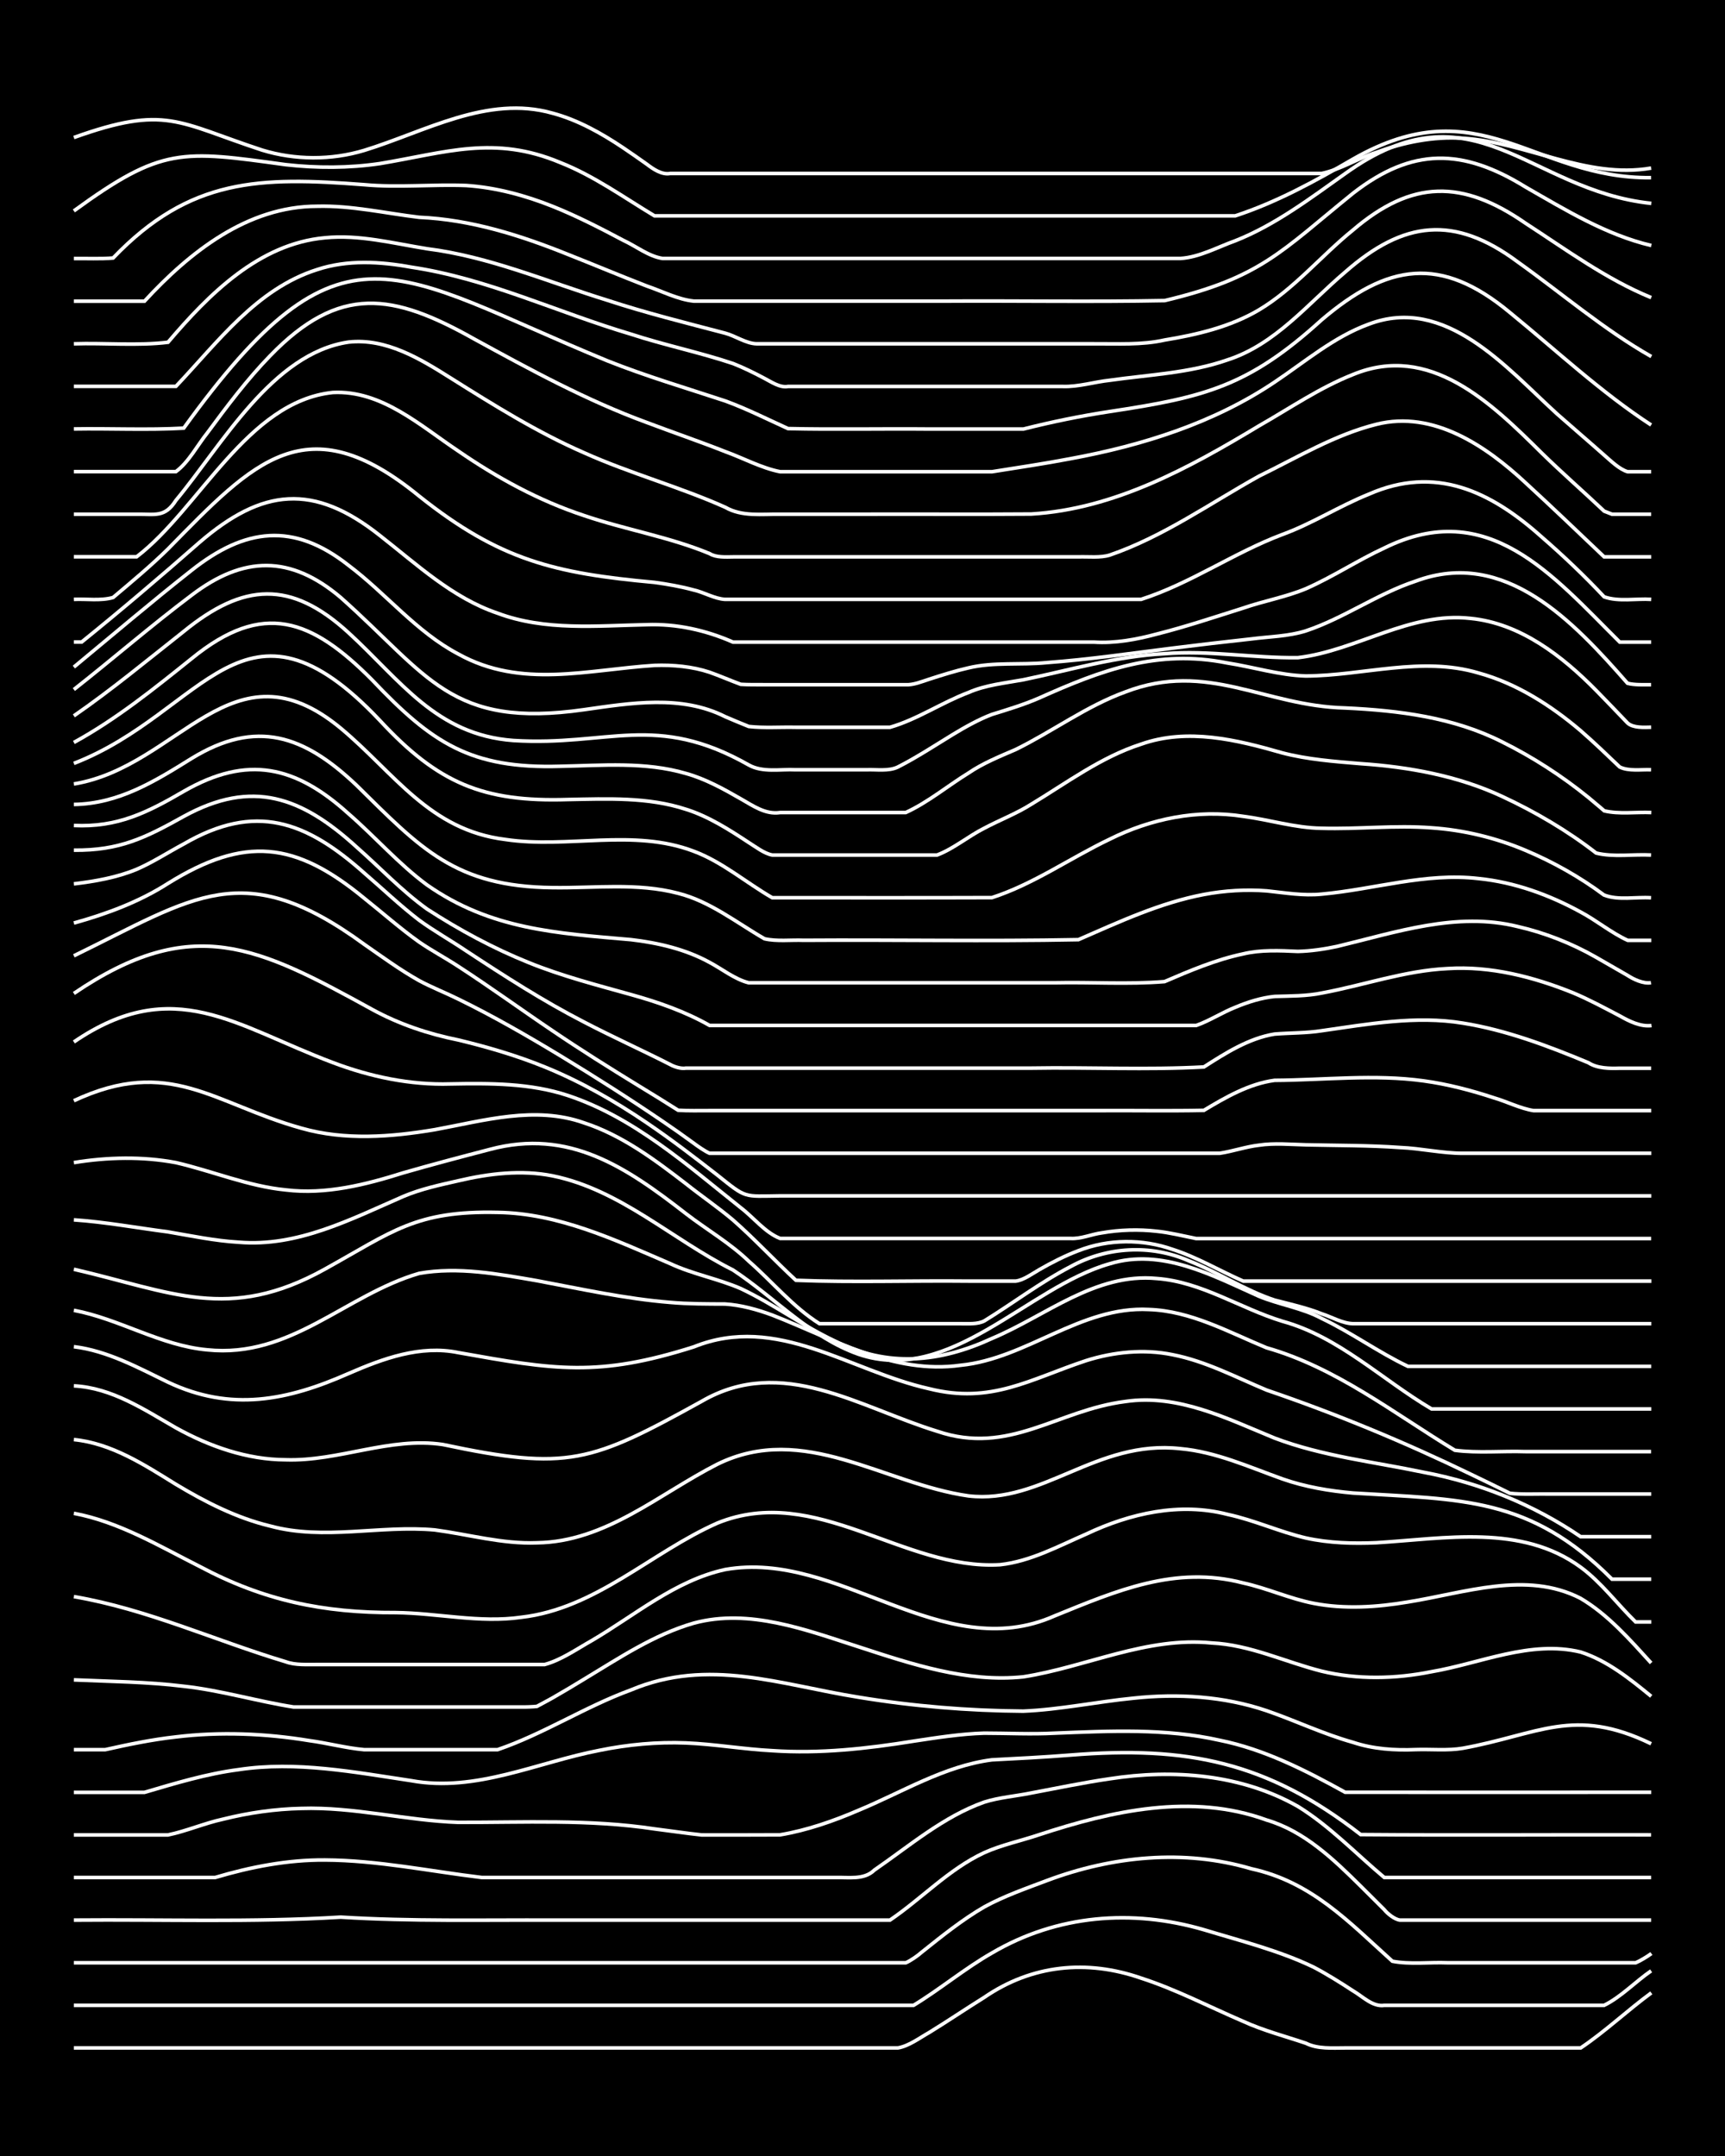 <?xml version="1.0" encoding="UTF-8"?><svg id="a" xmlns="http://www.w3.org/2000/svg" width="1920" height="2400" viewBox="0 0 192 240"><defs><style>.b{fill:none;stroke:#fff;stroke-miterlimit:10;stroke-width:.4px;}.c{stroke-width:0px;}</style></defs><rect class="c" width="192" height="240"/><path class="b" d="M8.22,227.97c17.17,0,34.36,0,51.54,0,7.85,0,15.73,0,23.58,0,5.52,0,11.08,0,16.6,0,1.23-.21,2.43-1.13,3.49-1.72,2.02-1.24,4.1-2.65,6.11-3.9,5.31-3.65,11.43-4.25,17.47-2.15,3.9,1.26,7.6,3.2,11.36,4.81,2.22,1.02,4.69,1.66,6.99,2.44,1.31.66,2.95.52,4.37.52,2.29,0,4.69,0,6.99,0,6.39,0,12.82,0,19.22,0,2.73-1.83,5.21-4.19,7.86-6.13"/><path class="b" d="M8.22,223.23h93.46c2.96-1.8,5.71-4.11,8.73-5.83,7.25-4.26,15.58-4.92,23.58-2.59,4.05,1.23,8.42,2.33,12.23,4.17,1.45.76,3,1.73,4.37,2.63,1.05.6,2.19,1.82,3.49,1.62,5.81,0,11.66,0,17.47,0,2.29,0,4.69,0,6.99,0,1.89-.93,3.5-2.65,5.24-3.84"/><path class="b" d="M8.22,218.49c23.87,0,47.75,0,71.63,0,4.64,0,9.33,0,13.98,0,1.7,0,3.54,0,5.24,0,.43,0,1.32,0,1.75,0,.49-.2,1.36-.8,1.75-1.16,2.22-1.77,4.53-3.64,6.99-5.06,2.18-1.2,4.66-2.06,6.99-2.94,7.22-2.71,15.25-3.52,22.71-1.31,6.71,1.46,10.83,5.89,15.72,10.3,1.96.38,4.12.09,6.11.17,3.76,0,7.59,0,11.36,0,2.29,0,4.69,0,6.99,0,.78,0,1.84,0,2.62,0,.47-.19,1.34-.72,1.75-1.03"/><path class="b" d="M8.22,213.74c9.89-.09,19.82.27,29.7-.33,7.84.49,15.73.3,23.58.33,12.51,0,25.05,0,37.56,0,3.52-2.39,6.57-5.68,10.48-7.5,1.92-.87,4.12-1.33,6.11-2,8.1-2.67,17.04-4.67,25.33-1.64,4.19,1.23,7.45,4.37,10.48,7.37.78.77,1.84,1.84,2.62,2.61.33.43,1.18,1.11,1.75,1.16,9.31,0,18.64,0,27.95,0"/><path class="b" d="M8.22,209c5.23,0,10.5,0,15.72,0,3.95-1.18,8.09-1.98,12.23-1.95,5.86.03,11.67,1.25,17.47,1.95,6.1,0,12.24,0,18.34,0,5.23,0,10.5,0,15.72,0,1.7,0,3.54,0,5.24,0,1.45-.05,3.23.31,4.37-.82,3.92-2.7,7.69-5.96,12.23-7.57,1.66-.53,3.55-.67,5.24-1.02,2.88-.54,5.83-1.16,8.73-1.58,7.07-1.1,14.66-.51,20.96,3.08,3.52,2.17,6.46,5.27,9.61,7.91h29.7"/><path class="b" d="M8.22,204.26c3.47,0,7.01,0,10.48,0,2.03-.42,4.08-1.31,6.11-1.75,2.83-.71,5.82-1.14,8.73-1.2,5.86-.19,11.63,1.35,17.47,1.55,7.28.02,14.61-.37,21.84.73,1.7.21,3.54.49,5.24.67,2.88,0,5.85.01,8.73-.01,2.99-.5,5.95-1.53,8.73-2.73,4.86-2.01,9.55-4.94,14.85-5.62,2.88-.15,5.85-.3,8.73-.53,12.98-1.04,21.9.73,32.32,8.85,10.76.09,21.55,0,32.32.03"/><path class="b" d="M8.22,199.52c2.59,0,5.27,0,7.86,0,3.43-1.01,6.93-2.07,10.48-2.53,6.42-.97,12.87.28,19.22,1.23,7.19,1.32,14.03-2.05,20.96-3.38,3.13-.64,6.41-.95,9.61-.82,3.19.13,6.42.7,9.61.86,5.25.36,10.54-.22,15.72-1.06,2.58-.39,5.25-.81,7.86-.89,2.59,0,5.27.14,7.86,0,6.1-.24,12.34-.56,18.34.79,4.98,1,9.57,3.35,13.98,5.79,11.35.02,22.72,0,34.07,0"/><path class="b" d="M8.22,194.77c1.1,0,2.39,0,3.49,0,2.57-.58,5.24-1.13,7.86-1.42,4.92-.6,9.96-.39,14.85.41,2.01.27,4.1.83,6.11,1.01,4.93,0,9.92,0,14.85,0,5.12-1.75,9.76-4.79,14.85-6.65,8.63-3.63,16.62-.58,25.33.81,6.04,1,12.22,1.51,18.34,1.55,4.09-.17,8.16-1.04,12.23-1.44,4.96-.54,10.1-.22,14.85,1.39,3.2,1.1,6.34,2.61,9.61,3.52,2.23.75,4.65.91,6.99.81,1.7-.06,3.56.14,5.24-.15,8.42-1.53,12.35-4.68,20.96-.5"/><path class="b" d="M8.22,187c4.06.18,8.19.21,12.23.71,4.12.45,8.16,1.67,12.23,2.31,8.43,0,16.9,0,25.33,0,.45.01,1.3-.02,1.75-.07.45-.23,1.31-.71,1.75-.95,1.11-.63,2.41-1.41,3.49-2.07,3.9-2.35,7.81-4.98,12.23-6.25,6.18-1.66,12.49.76,18.34,2.64,5.88,1.92,12.07,4,18.34,3.34,7-1.1,13.72-4.5,20.96-3.77,4.25.2,8.16,2.11,12.23,3.14,3.99.96,8.22.87,12.23.06,5.45-.93,11.01-3.54,16.6-2.19,2.95.94,5.5,3,7.86,4.93"/><path class="b" d="M8.22,177.73c8.15,1.39,15.71,4.89,23.58,7.25,1.07.4,2.38.3,3.49.31,2,0,4.11,0,6.11,0,5.52,0,11.08,0,16.6,0,.78,0,1.84,0,2.62,0,1.85-.5,3.58-1.73,5.24-2.66,4.8-2.81,9.3-6.7,14.85-7.91,12.66-2.25,24.12,10.76,36.69,5.15,6.88-2.79,13.39-5.63,20.96-3.66,2.64.57,5.21,1.76,7.86,2.27,3.44.67,7.05.43,10.48-.15,6.27-.99,13.17-3.52,19.22-.41,3.05,1.8,5.5,4.61,7.86,7.2"/><path class="b" d="M8.22,168.46c5.01.94,9.48,3.63,13.98,5.9,7.17,3.82,13.77,5.18,21.84,5.15,4.65.05,9.33,1.19,13.98.52,8.31-.95,14.46-7.23,21.84-10.49,10.95-4.44,20.7,5.28,31.45,4.64,3.4-.37,6.52-2.08,9.61-3.42,4.86-2.3,10.41-3.56,15.72-2.18,2.95.63,5.8,1.95,8.73,2.63,2.55.56,5.26.64,7.86.52,7.59-.46,16.12-2.11,22.71,2.73,2.29,1.68,4.09,4.13,6.11,6.09h1.75"/><path class="b" d="M8.22,160.25c4.21.42,7.85,2.81,11.36,4.98,3.26,1.96,6.76,3.75,10.48,4.64,6.02,1.64,12.25-.12,18.34.44,3.76.5,7.53,1.58,11.36,1.43,7.65-.1,13.6-5.45,20.09-8.75,9.61-4.73,18.55,2.2,27.95,3.53,8.22.96,14.23-6.3,23.58-5.26,3.95.35,7.66,2.05,11.36,3.37,2.5.88,5.23,1.34,7.86,1.57,12.05.75,19.66.38,28.82,9.59h4.37"/><path class="b" d="M8.22,154.27c4.22.21,7.81,2.63,11.36,4.67,3.73,2.07,7.93,3.55,12.23,3.56,5.88.19,11.59-2.58,17.47-1.7,13.96,2.96,16.5,2,28.82-4.81,8.96-5.2,17.56.68,26.2,3.33,8.03,2.74,13.36-2.35,20.96-3.31,5.86-.87,11.34,1.91,16.6,4.07,5.32,2.02,11.06,2.65,16.6,3.81,6.24,1.17,12.22,3.59,17.47,7.17h7.86"/><path class="b" d="M8.22,149.91c3.75.46,7.14,2.33,10.48,3.95,7,3.32,13.3,2.04,20.09-.96,3.84-1.67,7.99-3.2,12.23-2.33,10.69,1.91,15.53,2.75,26.2-.64,9.29-3.74,17.38,2.7,26.2,4.66,6.92,1.74,11.22-1.06,17.47-3.13,3.07-.97,6.44-1.31,9.61-.66,3.67.71,7.06,2.51,10.48,3.94,7.75,2.64,15.34,5.79,22.71,9.36,1.4.67,2.98,1.44,4.37,2.13,1.39.15,2.97.06,4.37.08,3.76,0,7.59,0,11.36,0"/><path class="b" d="M8.22,145.86c5.08.96,9.66,3.93,14.85,4.4,9.3.97,15.4-6.13,23.58-8.51,4.33-.77,8.82.07,13.1.81,4.91.92,9.86,2.02,14.85,2.42,2,.18,4.11.17,6.11.18,1.76.11,3.6.62,5.24,1.23,6.72,2.62,13.48,6.64,20.96,5.59,7.36-.73,13.39-6.61,20.96-6.21,4.67.15,8.88,2.52,13.1,4.26,7.75,2.21,14.16,7.29,20.96,11.41,2.56.34,5.28.06,7.86.15,4.64,0,9.33,0,13.98,0"/><path class="b" d="M8.22,141.29c10.83,2.5,17.23,5.95,27.95-.02,7.52-4.17,10.1-6.52,19.22-6.31,6.81.1,13.08,3.07,19.22,5.71,2.5,1.17,5.34,1.68,7.86,2.78,3.6,1.7,6.88,4.15,10.48,5.84,5.85,2.95,11.65,2.39,17.47-.3,5.97-2.5,11.49-7.33,18.34-6.67,4.99.37,9.29,3.33,13.98,4.76,6.28,1.72,11.1,6.52,16.6,9.76h24.46"/><path class="b" d="M8.22,135.79c3.49.24,7.01.89,10.48,1.34,2.58.44,5.24,1,7.86,1.15,6.56.56,12.52-2.57,18.34-5.1,1.93-.82,4.08-1.28,6.11-1.74,3.4-.8,7.02-1.24,10.48-.55,7.55,1.53,13.35,7.11,20.09,10.48,4.66,3.07,8.61,7.49,13.98,9.38,10.16,3.47,18.83-7.49,27.95-10.07,5.81-1.78,11.42,1.3,16.6,3.61,2.25.94,4.82,1.3,6.99,2.47,3.29,1.56,6.33,3.78,9.61,5.34,9.02,0,18.06,0,27.08,0"/><path class="b" d="M8.22,129.42c3.71-.61,7.65-.7,11.36,0,4.07.94,8.04,2.63,12.23,3.04,4.44.54,8.89-.58,13.1-1.91,3.16-.91,6.42-1.77,9.61-2.6,8.82-2.36,15.18,1.98,21.84,7.16,2.28,1.76,4.91,3.28,6.99,5.29,2.6,2.27,4.93,5.11,7.86,6.95,3.76,0,7.59,0,11.36,0,1.4,0,2.97,0,4.37,0,.81,0,1.88.08,2.62-.31,3.2-1.97,6.27-4.32,9.61-6.05,4.01-2.21,8.9-2.49,13.1-.66,3.26,1.27,6.28,3.3,9.61,4.4,1.72.44,3.59.86,5.24,1.52,1.1.35,2.32,1.08,3.49,1.1,11.06,0,22.14,0,33.19,0"/><path class="b" d="M8.22,122.53c10.7-4.99,15.52.32,25.33,3.06,4.84,1.38,9.95.98,14.85.16,5.44-1,11.15-2.69,16.6-.76,4.22,1.37,7.88,4.11,11.36,6.79,1.68,1.34,3.6,2.65,5.24,4.04,2.39,2.1,4.65,4.54,6.99,6.7,6.38.25,12.83.02,19.22.09,1.7,0,3.54,0,5.24,0,.9-.11,1.86-.84,2.62-1.27,1.35-.78,2.9-1.57,4.37-2.12,3.33-1.3,7.12-1.32,10.48-.14,2.72.87,5.26,2.4,7.86,3.53,4.64,0,9.33,0,13.98,0,10.47,0,20.97,0,31.45,0"/><path class="b" d="M8.22,115.99c11.14-7.6,18.04-1.75,28.82,2.29,4.16,1.58,8.64,2.52,13.1,2.38,4.38-.08,8.9-.1,13.1,1.3,7.33,2.44,13.27,7.75,19.22,12.49,1.41,1.07,2.7,2.76,4.37,3.41,2,0,4.12,0,6.11,0,4.64,0,9.33,0,13.98,0,4.06,0,8.17,0,12.23,0,1.13.08,2.39-.48,3.49-.62,1.98-.35,4.12-.41,6.11-.18,1.42.14,2.97.53,4.37.81,1.09,0,2.4,0,3.49,0,4.35,0,8.75,0,13.1,0,11.35,0,22.72,0,34.07,0"/><path class="b" d="M8.22,110.59c13.21-8.98,20.53-5.19,33.19,1.77,2.99,1.64,6.27,2.74,9.61,3.41,3.24.78,6.52,1.74,9.61,3,3.99,1.62,7.8,3.8,11.36,6.22,2.67,1.81,5.32,3.84,7.86,5.82,3.28,2.63,2.85,2.36,6.99,2.31,15.13,0,30.29,0,45.42,0,17.17,0,34.36,0,51.54,0"/><path class="b" d="M8.22,106.4c13.41-6.54,18.85-11.14,32.32-1.28,1.97,1.37,4.02,2.87,6.11,4.04,1.37.74,2.98,1.37,4.37,2.06,3.87,1.89,7.67,4.08,11.36,6.31,3.82,2.32,7.66,4.76,11.36,7.28,1.11.75,2.41,1.67,3.49,2.46.42.32,1.26.9,1.75,1.11.44,0,1.31,0,1.75,0,14.55,0,29.12,0,43.67,0,3.76,0,7.59,0,11.36,0,1.41-.21,2.94-.74,4.37-.9,1.69-.26,3.54-.08,5.24-.04,3.47.08,7.02.05,10.48.3,2.3.09,4.68.65,6.99.64,6.98,0,13.99,0,20.96,0"/><path class="b" d="M8.22,102.75c3.65-1.01,7.28-2.36,10.48-4.41,8.55-5.31,14.16-4.68,21.84,1.65,2,1.59,4.03,3.39,6.11,4.87,1.36.94,2.99,1.81,4.37,2.72,3.53,2.29,6.99,4.81,10.48,7.16,3.12,2.12,6.39,4.17,9.61,6.14,1.41.86,2.98,1.82,4.37,2.71,1.1.07,2.4.04,3.49.04,14.55,0,29.12,0,43.67,0,3.76-.02,7.59.05,11.36-.03,2.41-1.45,5.03-2.96,7.86-3.34,5.51-.03,11.11-.7,16.6.06,2.64.36,5.33,1.06,7.86,1.9,1.41.41,2.91,1.18,4.37,1.41,4.35,0,8.75,0,13.1,0"/><path class="b" d="M8.22,98.39c2.35-.28,4.8-.71,6.99-1.62,1.78-.77,3.53-1.91,5.24-2.82,7.98-4.64,13.6-2.55,20.09,3.23,2,1.72,4.02,3.65,6.11,5.25,1.64,1.2,3.56,2.28,5.24,3.42,4.24,2.79,8.58,5.59,13.1,7.91,3.14,1.64,6.45,3.13,9.61,4.74.45.26,1.23.5,1.75.4,1.1,0,2.4,0,3.49,0,11.64,0,23.3,0,34.94,0,6.39-.11,12.85.22,19.22-.13,2.4-1.54,4.99-3.19,7.86-3.66,1.7-.14,3.55-.1,5.24-.37,5.19-.74,10.49-1.71,15.72-.85,4.82.77,9.49,2.54,13.98,4.41.97.64,2.38.65,3.49.61,1.08,0,2.41,0,3.49,0"/><path class="b" d="M8.22,94.64c5.1.05,7.94-1.37,12.23-3.76,7.65-4.2,13.12-2.16,19.22,3.39,2.59,2.28,5.05,4.9,7.86,6.92,3.57,2.32,7.4,4.39,11.36,5.98,3.66,1.48,7.56,2.49,11.36,3.55,2.99.83,6.03,1.89,8.73,3.43,1.4,0,2.97,0,4.37,0,11.35,0,22.72,0,34.07,0,3.76,0,7.59,0,11.36,0,1.4,0,2.97,0,4.37,0,1.46-.51,2.93-1.47,4.37-2.03,1.34-.57,2.91-1.06,4.37-1.2,1.71-.05,3.56-.03,5.24-.38,4.65-.86,9.22-2.49,13.98-2.72,4.79-.31,9.57.92,13.98,2.7,1.75.73,3.56,1.71,5.24,2.59,1,.57,2.29,1.21,3.49,1.05"/><path class="b" d="M8.22,91.89c4.88.23,8.17-1.44,12.23-3.8,7.11-4.09,12.45-2.84,18.34,2.49,2.94,2.55,5.59,5.6,8.73,7.92,7.08,4.97,14.45,5.38,22.71,6.1,3,.35,6.07,1.06,8.73,2.52,1.4.74,2.82,1.89,4.37,2.28,1.1,0,2.4,0,3.49,0,10.18,0,20.39,0,30.57,0,4.05-.09,8.2.2,12.23-.13,2.81-1.21,5.73-2.45,8.73-3.08,1.97-.48,4.11-.37,6.11-.28,1.41-.03,2.99-.26,4.37-.56,6.55-1.57,13.32-3.89,20.09-2.21,3.03.69,6.04,1.88,8.73,3.42,1.09.62,2.4,1.39,3.49,2.01.67.44,1.78.97,2.62.82"/><path class="b" d="M8.22,89.55c5.01-.08,9-2.57,13.1-5.12,7.24-4.44,12.53-2.55,18.34,2.96,7.19,7.09,11.01,11.3,21.84,11.42,4.64.07,9.43-.57,13.98.63,3.54.89,6.5,3.27,9.61,5.06,1.37.32,2.97.11,4.37.17,10.18-.07,20.4.13,30.57-.07,4.52-1.97,9.1-4.11,13.98-5.03,2.27-.43,4.69-.58,6.99-.4,1.99.21,4.1.57,6.11.36,5.81-.52,11.58-2.42,17.47-1.73,3.98.4,7.87,1.81,11.36,3.73,1.75.93,3.43,2.33,5.24,3.15.76,0,1.86,0,2.62,0"/><path class="b" d="M8.22,87.27c11.76-1.93,17.63-16.2,29.7-6.21,6.01,5.01,9.87,11.35,18.34,12.39,6.94,1.04,14.24-1.26,20.96,1.31,3.17,1.18,5.83,3.5,8.73,5.17,8.14,0,16.31.02,24.46-.01,4.65-1.51,8.72-4.41,13.1-6.5,4.56-2.28,9.78-3.35,14.85-2.55,2.9.37,5.8,1.3,8.73,1.33,4.06.12,8.17-.36,12.23-.05,3.58.24,7.18,1.11,10.48,2.51,3.07,1.29,6.06,2.98,8.73,4.97,1.6.63,3.55.19,5.24.31"/><path class="b" d="M8.22,84.98c14.59-5.65,18.89-20.87,34.07-4.77,6.45,6.96,11.46,9.1,20.96,8.79,4.36-.08,8.9-.29,13.1,1.09,2.5.78,4.82,2.27,6.99,3.7.76.47,1.72,1.23,2.62,1.39.78,0,1.84,0,2.62,0,5.23,0,10.5,0,15.72,0,1.83-.69,3.49-2.1,5.24-2.98,1.69-.9,3.62-1.64,5.24-2.67,3.96-2.39,7.78-5.26,12.23-6.69,5.16-1.83,10.65-.49,15.72.97,2.83.74,5.83.96,8.73,1.2,5.38.37,10.81,1.35,15.72,3.64,3.68,1.71,7.28,3.82,10.48,6.31,1.94.48,4.12.11,6.11.22"/><path class="b" d="M8.22,82.65c4.7-2.57,8.94-5.99,13.1-9.33,7.99-6.53,13.37-4.4,20.09,2.36,6.66,7.03,10.97,9.92,20.96,9.62,4.64-.09,9.45-.53,13.98.8,2.14.59,4.2,1.73,6.11,2.83,1.35.76,2.73,1.77,4.37,1.52,4.64,0,9.33,0,13.98,0,2.47-1.13,4.68-2.98,6.99-4.4,1.58-1.08,3.49-1.86,5.24-2.61,4.12-2.02,7.9-4.85,12.23-6.42,9.13-3.5,15.46,1.58,24.46,1.79,5.97.28,12.08,1.04,17.47,3.78,3.39,1.68,6.67,3.8,9.61,6.19.41.36,1.34,1.11,1.75,1.48,1.66.4,3.55.11,5.24.19"/><path class="b" d="M8.22,79.69c4.21-2.91,8.21-6.23,12.23-9.4,6.64-5.42,11.91-5.75,18.34.14,5.8,5.31,9.74,11.36,18.34,12,10.61.67,15.82-3.16,26.2,2.72,1.55.88,3.54.45,5.24.54,2.59,0,5.27,0,7.86,0,1.1-.05,2.46.19,3.49-.3,2.07-1.05,4.13-2.4,6.11-3.61,1.35-.82,2.89-1.69,4.37-2.25,1.72-.53,3.59-1.1,5.24-1.82,6.95-3.12,13.21-5.46,20.96-3.91,2.89.45,5.8,1.36,8.73,1.45,6.4-.03,12.89-2.22,19.22-.34,4.22,1.15,8.05,3.6,11.36,6.41,1.44,1.25,2.99,2.74,4.37,4.06,1.01.5,2.4.26,3.49.31"/><path class="b" d="M8.22,76.76c4.38-3.45,8.65-7.15,13.1-10.5,5.78-4.41,11.01-4.49,16.6.25,9.8,8.71,12.22,14.61,27.08,12.49,5.2-.74,10.83-1.69,15.72.78.78.33,1.83.78,2.62,1.09,1.69.19,3.54.05,5.24.09,3.47,0,7.01,0,10.48,0,3.03-.87,5.78-2.76,8.73-3.87,1.9-.84,4.09-1.05,6.11-1.42,5.2-1.08,10.39-2.63,15.72-2.9,4.94-.41,9.92.51,14.85.44,6.54-.78,12.44-5.14,19.22-4.37,5.54.55,10.2,4.19,13.98,8.03,1.1,1.12,2.41,2.49,3.49,3.62.63.56,1.83.48,2.62.46"/><path class="b" d="M8.22,74.26c4.34-3.59,8.68-7.29,13.1-10.77,5.95-4.72,11.35-5.39,17.47-.56,4.17,3.13,7.56,7.43,12.23,9.88,7.01,3.89,14.38,1.73,21.84,1.26,2.02-.07,4.18.12,6.11.76,1.11.39,2.39.95,3.49,1.35.78.05,1.84.04,2.62.04,5.23,0,10.5,0,15.72,0,.82.06,1.85-.36,2.62-.61,1.39-.45,2.95-.94,4.37-1.26,2.84-.68,5.85-.3,8.73-.59,4.66-.34,9.34-1.03,13.98-1.61,2.88-.36,5.85-.71,8.73-1.02,2-.26,4.18-.29,6.11-.9,4.24-1.41,7.98-4.14,12.23-5.54,9.96-3.71,17.6,4.56,23.58,11.37.77.21,1.84.16,2.62.16"/><path class="b" d="M8.22,71.47h.87c4.43-3.58,8.82-7.32,13.1-11.08,7.02-6.06,12.72-6.62,20.09-.78,4.11,3.21,8.07,6.95,13.1,8.65,5.3,1.99,11.06,1.39,16.6,1.28,3.31-.12,6.59.61,9.61,1.94,3.47,0,7.01,0,10.48,0,9.89,0,19.81,0,29.7,0,2.34.15,4.73-.29,6.99-.9,3.22-.81,6.44-1.89,9.61-2.89,2.27-.79,4.77-1.23,6.99-2.16,2.98-1.31,5.78-3.17,8.73-4.53,11.53-5.69,18.71,3.04,26.2,10.48h3.49"/><path class="b" d="M8.22,66.72c1.4-.07,3,.19,4.37-.21,2.04-1.72,4.21-3.53,6.11-5.4,9.54-9.73,15.4-16.16,27.95-5.89,8.97,7.15,15.07,8.59,26.2,9.61,1.42.19,2.99.47,4.37.85,1.13.25,2.33.98,3.49,1.04,4.64,0,9.33,0,13.98,0,10.77,0,21.55,0,32.32,0,5.49-1.76,10.33-5.19,15.72-7.22,3.3-1.2,6.35-3.17,9.61-4.48,7.42-3.27,13.56-.34,19.22,4.72,2.4,2.08,4.82,4.38,6.99,6.7,1.62.57,3.55.17,5.24.28"/><path class="b" d="M8.22,61.98h6.99c6.97-5.33,12.3-17.3,21.84-18.29,5.43-.27,9.73,3.7,13.98,6.53,4.31,2.97,8.99,5.53,13.98,7.17,4.59,1.57,9.48,2.37,13.98,4.24.73.45,1.8.37,2.62.36,1.1,0,2.4,0,3.49,0,3.47,0,7.01,0,10.48,0,6.1,0,12.24,0,18.34,0,2,0,4.12,0,6.11,0,1.1-.04,2.43.13,3.49-.2,5.94-2.04,11.15-5.75,16.6-8.78,4.26-2.08,8.47-4.63,13.1-5.78,6.33-1.58,12.18,2.41,16.6,6.53,2.92,2.68,5.86,5.5,8.73,8.23h5.24"/><path class="b" d="M8.22,57.24c2.3,0,4.69,0,6.99,0,2.05-.03,3.14.41,4.37-1.54,5.09-6.11,10.73-16.38,19.22-17.62,4.17-.46,7.97,1.86,11.36,4,4.79,3.01,9.65,6.05,14.85,8.32,5.11,2.3,10.61,3.78,15.72,6.07,1.85,1.07,4.07.74,6.11.77,3.18,0,6.43,0,9.61,0,6.1-.02,12.24.03,18.34-.02,9.24-.55,17.56-5.13,25.33-9.81,3.43-1.95,6.79-4.27,10.48-5.72,8.52-3.52,15.34,3.13,20.96,8.7,2.24,2.2,4.71,4.35,6.99,6.51,0,0,.87.34.87.34h.87c1.08,0,2.41,0,3.49,0"/><path class="b" d="M8.22,52.5h11.36c1.41-1.03,2.41-2.96,3.49-4.3,2.16-2.93,4.45-5.98,6.99-8.59,7.73-7.99,13.69-6.96,22.71-1.88,6.23,3.41,12.53,6.85,19.22,9.3,2.88,1.09,5.87,2.11,8.73,3.24,2,.72,4.02,1.83,6.11,2.24,4.64,0,9.33,0,13.98,0,3.18,0,6.43,0,9.61,0,2.89-.46,5.86-.9,8.73-1.45,7.98-1.47,15.93-3.96,22.71-8.52,3.38-2.26,6.61-5.04,10.48-6.45,8.54-3.24,15.29,4.81,20.96,9.98,1.69,1.49,3.55,3.08,5.24,4.58.71.61,1.69,1.59,2.62,1.86.76,0,1.85,0,2.62,0"/><path class="b" d="M8.22,47.75c4.05-.07,8.18.14,12.23-.09,17.66-24.44,23.21-17.35,47.17-7.49,4.27,1.7,8.74,3.02,13.1,4.46,2.36.86,4.7,2.04,6.99,3.08,5.22.12,10.5,0,15.72.05,3.47,0,7.01,0,10.48,0,3.15-.8,6.4-1.46,9.61-1.95,10.61-1.6,15.46-2.82,23.58-10.2,7.34-6.25,13.24-7.24,20.96-.82,5.17,4.22,10.12,8.87,15.72,12.52"/><path class="b" d="M8.22,43.01h11.36c4.65-4.9,8.98-10.87,15.72-13,3.37-1.12,7.04-.9,10.48-.27,8.48,1.26,16.29,5.04,24.46,7.46,3.72,1.22,7.64,2.02,11.36,3.27,1.13.44,2.42,1.08,3.49,1.65.76.39,1.72,1.07,2.62.9,6.39,0,12.82,0,19.22,0,3.76,0,7.59,0,11.36,0,1.73.06,3.53-.51,5.24-.69,4.37-.62,8.91-.8,13.1-2.27,5.33-1.72,8.96-6.27,13.1-9.78,6.49-5.71,12.13-6.39,19.22-1.11,4.92,3.51,9.58,7.53,14.85,10.52"/><path class="b" d="M8.22,38.27c3.4-.11,7.14.24,10.48-.17,4.54-5.33,10.12-10.97,17.47-11.63,3.81-.38,7.62.62,11.36,1.22,6.94.87,13.45,3.69,20.09,5.74,4.29,1.41,8.73,2.51,13.1,3.66,1.13.3,2.31,1.15,3.49,1.18,7.85,0,15.73,0,23.58,0,4.64,0,9.33,0,13.98,0,2.6-.02,5.3.16,7.86-.42,3.61-.59,7.31-1.47,10.48-3.34,3.94-2.35,6.94-6.04,10.48-8.9,6.56-5.61,12.17-5.65,19.22-.75,4.52,2.93,8.97,6.22,13.98,8.27"/><path class="b" d="M8.22,33.53h7.86c5.02-5.45,11.45-10.57,19.22-10.57,3.81-.1,7.6.78,11.36,1.23,5.75.25,11.3,2.01,16.6,4.15,2.89,1.14,5.84,2.38,8.73,3.5,1.69.57,3.46,1.5,5.24,1.68,9.31,0,18.64,0,27.95,0,8.14-.05,16.32.1,24.46-.06,10.7-2.55,12.9-5.43,20.96-11.95,6.6-5.13,12.2-5.02,19.22-.68,4.43,2.54,8.96,5.32,13.98,6.5"/><path class="b" d="M8.22,28.78c1.4-.02,2.97.06,4.37-.06,8.57-8.94,16.36-9.05,27.95-8.16,3.76.35,7.59-.06,11.36.09,3.28.22,6.56,1.1,9.61,2.32,2.67,1.07,5.32,2.43,7.86,3.78,1.4.64,2.83,1.79,4.37,2.02,9.89,0,19.81,0,29.7,0,9.31,0,18.64,0,27.95,0,2.1-.13,4.15-1.27,6.11-1.97,4.46-1.77,8.34-4.72,12.23-7.48,14.28-10.26,20.34,1.88,34.07,3.32"/><path class="b" d="M8.22,23.48c9.81-7.15,12.01-6.74,23.58-5.15,3.46.39,7.03.39,10.48-.12,7.35-1.22,12.72-3.2,20.09-.11,3.73,1.47,7.07,3.88,10.48,5.93,9.31,0,18.64,0,27.95,0,9.31,0,18.64,0,27.95,0,2.88,0,5.85,0,8.73,0,4.62-1.51,8.92-3.88,13.1-6.31,14.13-8.1,20.05,2.19,33.19,2.06"/><path class="b" d="M8.22,15.31c10.26-3.67,11.53-1.69,20.96,1.4,3.67,1.12,7.68,1.14,11.36.03,6.76-2.07,13.69-6.2,20.96-4.14,2.81.75,5.46,2.24,7.86,3.85.79.53,1.85,1.27,2.62,1.82.71.54,1.68,1.22,2.62,1.04,12.22,0,24.46,0,36.69,0,11.93,0,23.88,0,35.81,0,2.1-.43,4.07-1.71,6.11-2.35,3.04-1.13,6.36-1.79,9.61-1.57,7.08.44,13.76,4.57,20.96,3.32"/></svg>
